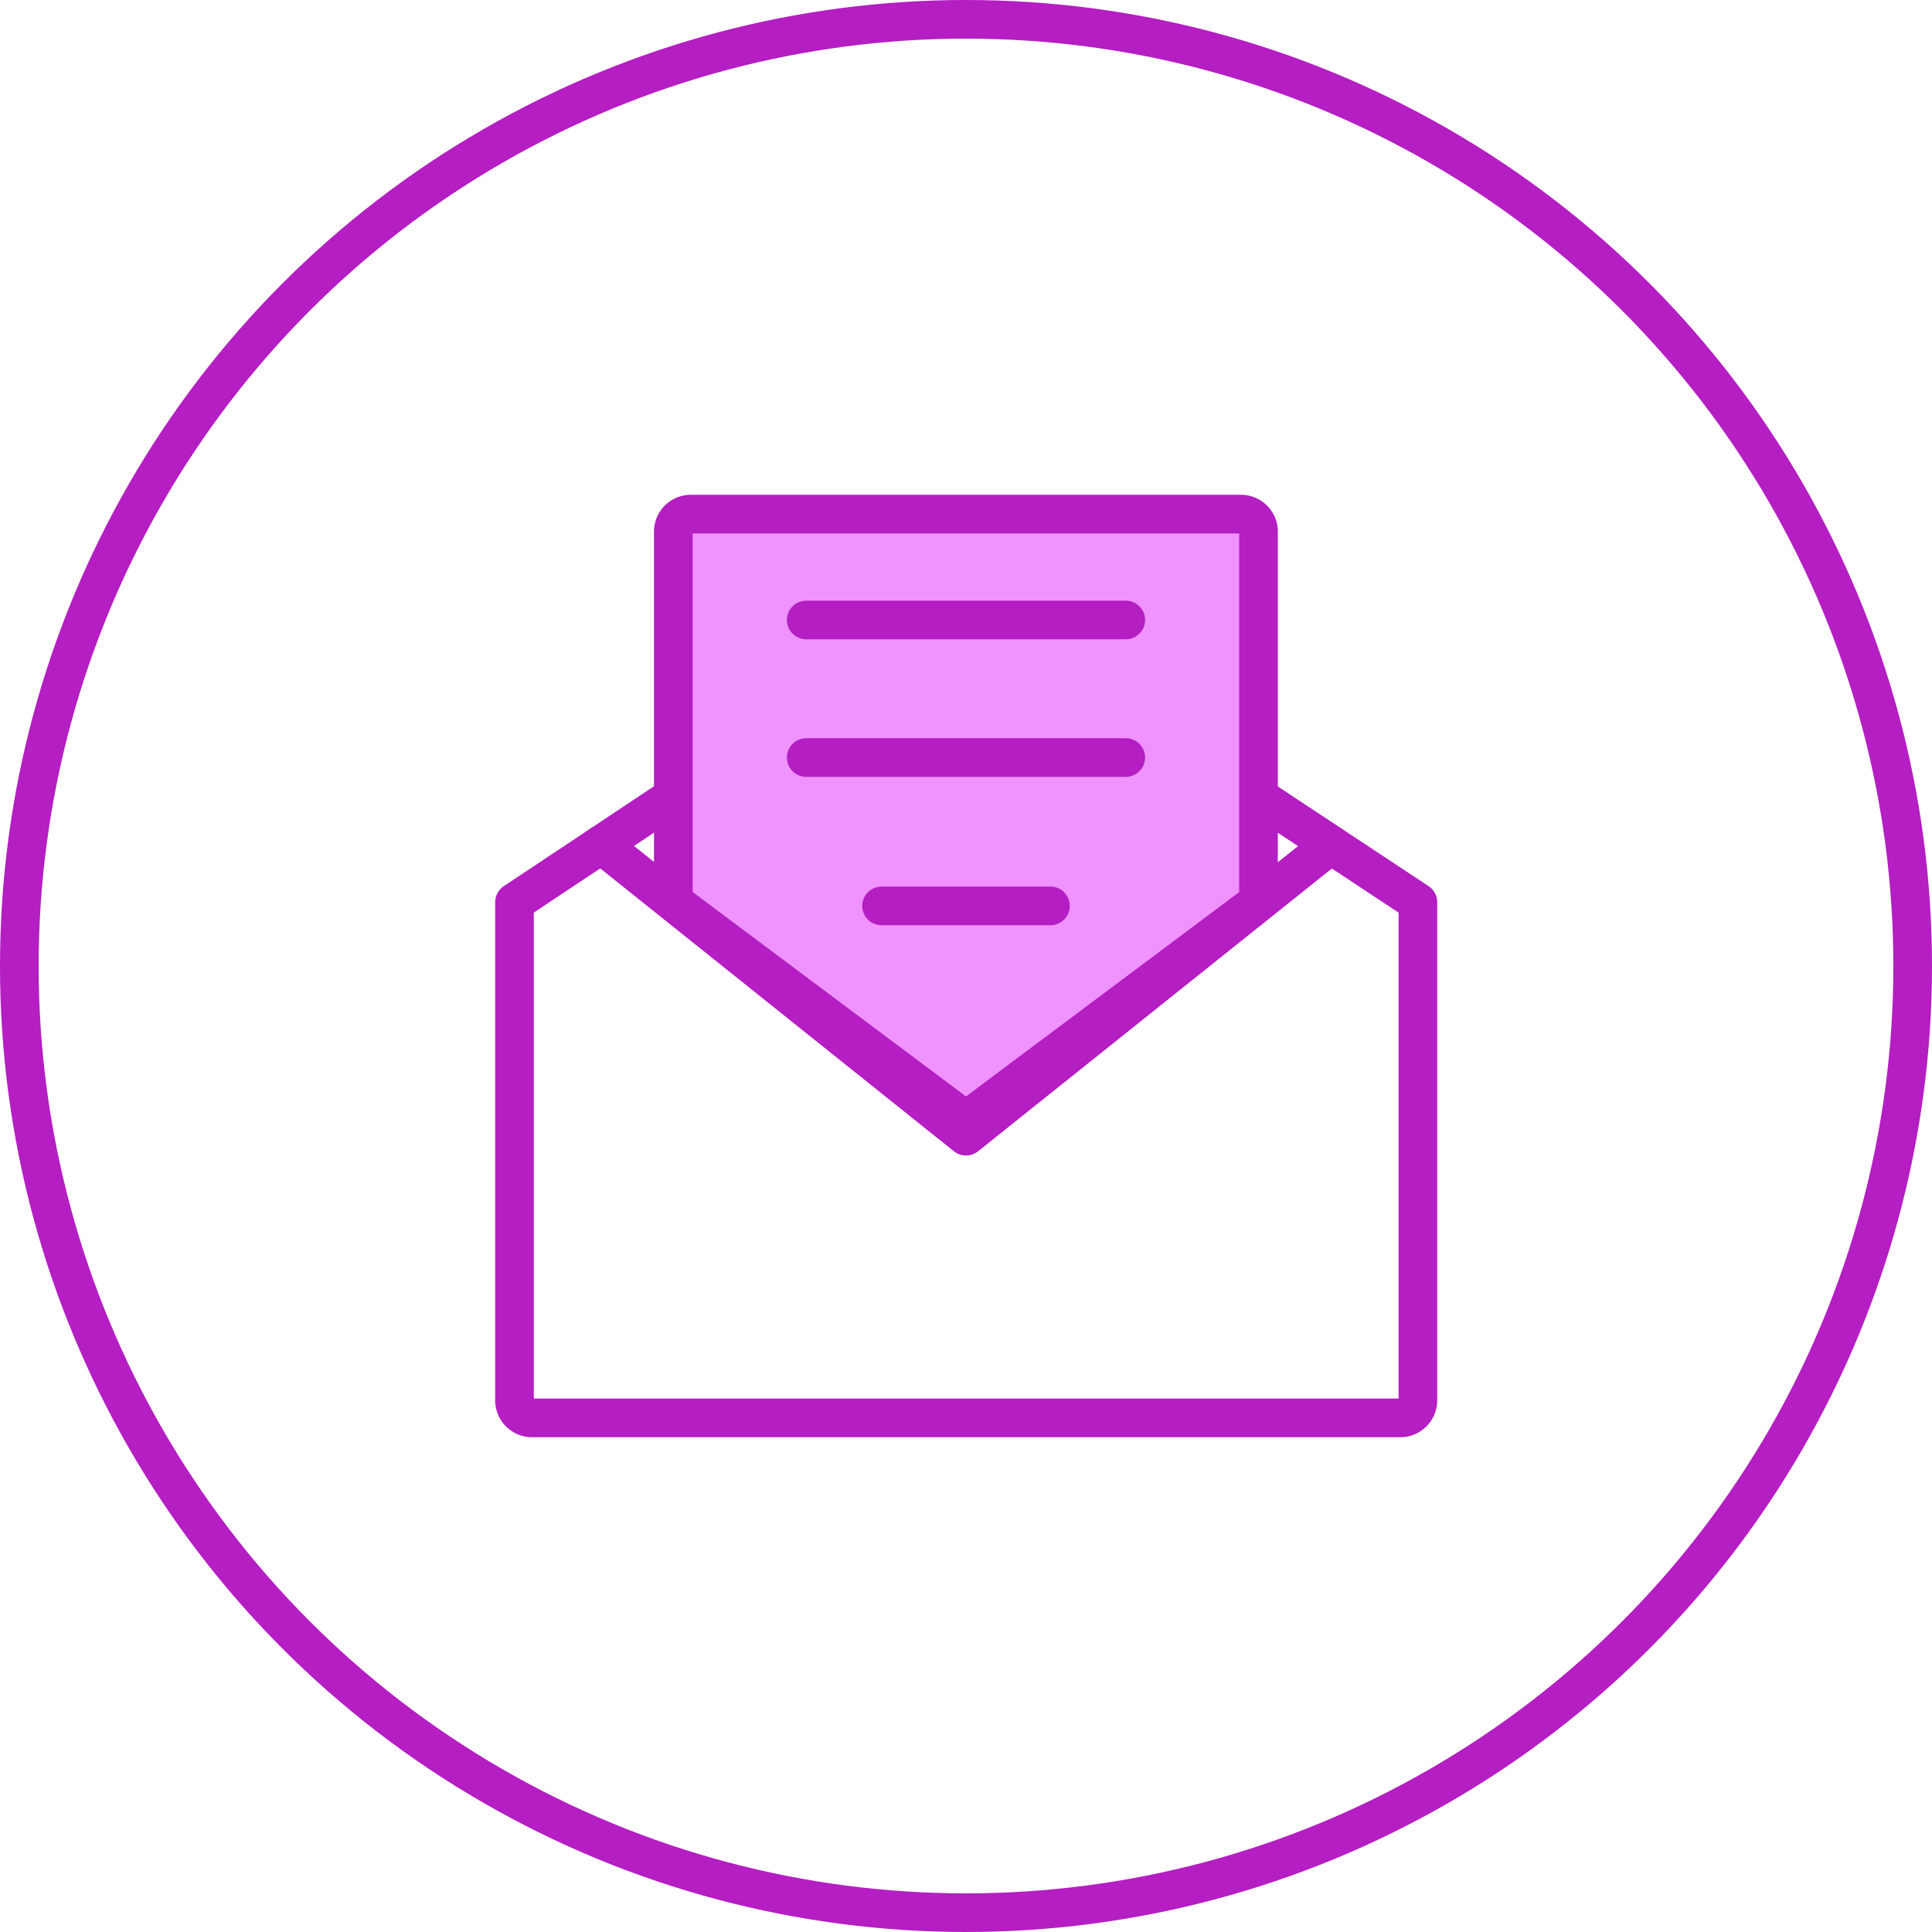 <svg xmlns="http://www.w3.org/2000/svg" viewBox="0 0 100 100"><defs><style>.cls-1{fill:none;}.cls-1,.cls-2{stroke:#b41ec2;stroke-linecap:round;stroke-linejoin:round;stroke-width:2px;}.cls-2{fill:#f092ff;}</style></defs><title>资源 5</title><g id="图层_2" data-name="图层 2"><g id="图层_1-2" data-name="图层 1"><circle class="cls-1" cx="50" cy="50" r="49"/><path class="cls-1" d="M65.18,41.27l8.21,5.43V72.45a.91.91,0,0,1-.88.94h-45a.91.91,0,0,1-.88-.94V46.7l8.24-5.48"/><polyline class="cls-1" points="31.12 43.71 50 58.81 68.88 43.72"/><path class="cls-2" d="M65.15,46.67,50,58,34.85,46.67V27.55a.91.91,0,0,1,.88-.94H64.26a.91.91,0,0,1,.88.94V46.67"/><line class="cls-1" x1="41.73" y1="32.09" x2="58.27" y2="32.09"/><line class="cls-1" x1="41.73" y1="39.21" x2="58.27" y2="39.21"/><line class="cls-1" x1="45.63" y1="46.89" x2="54.37" y2="46.89"/></g></g></svg>